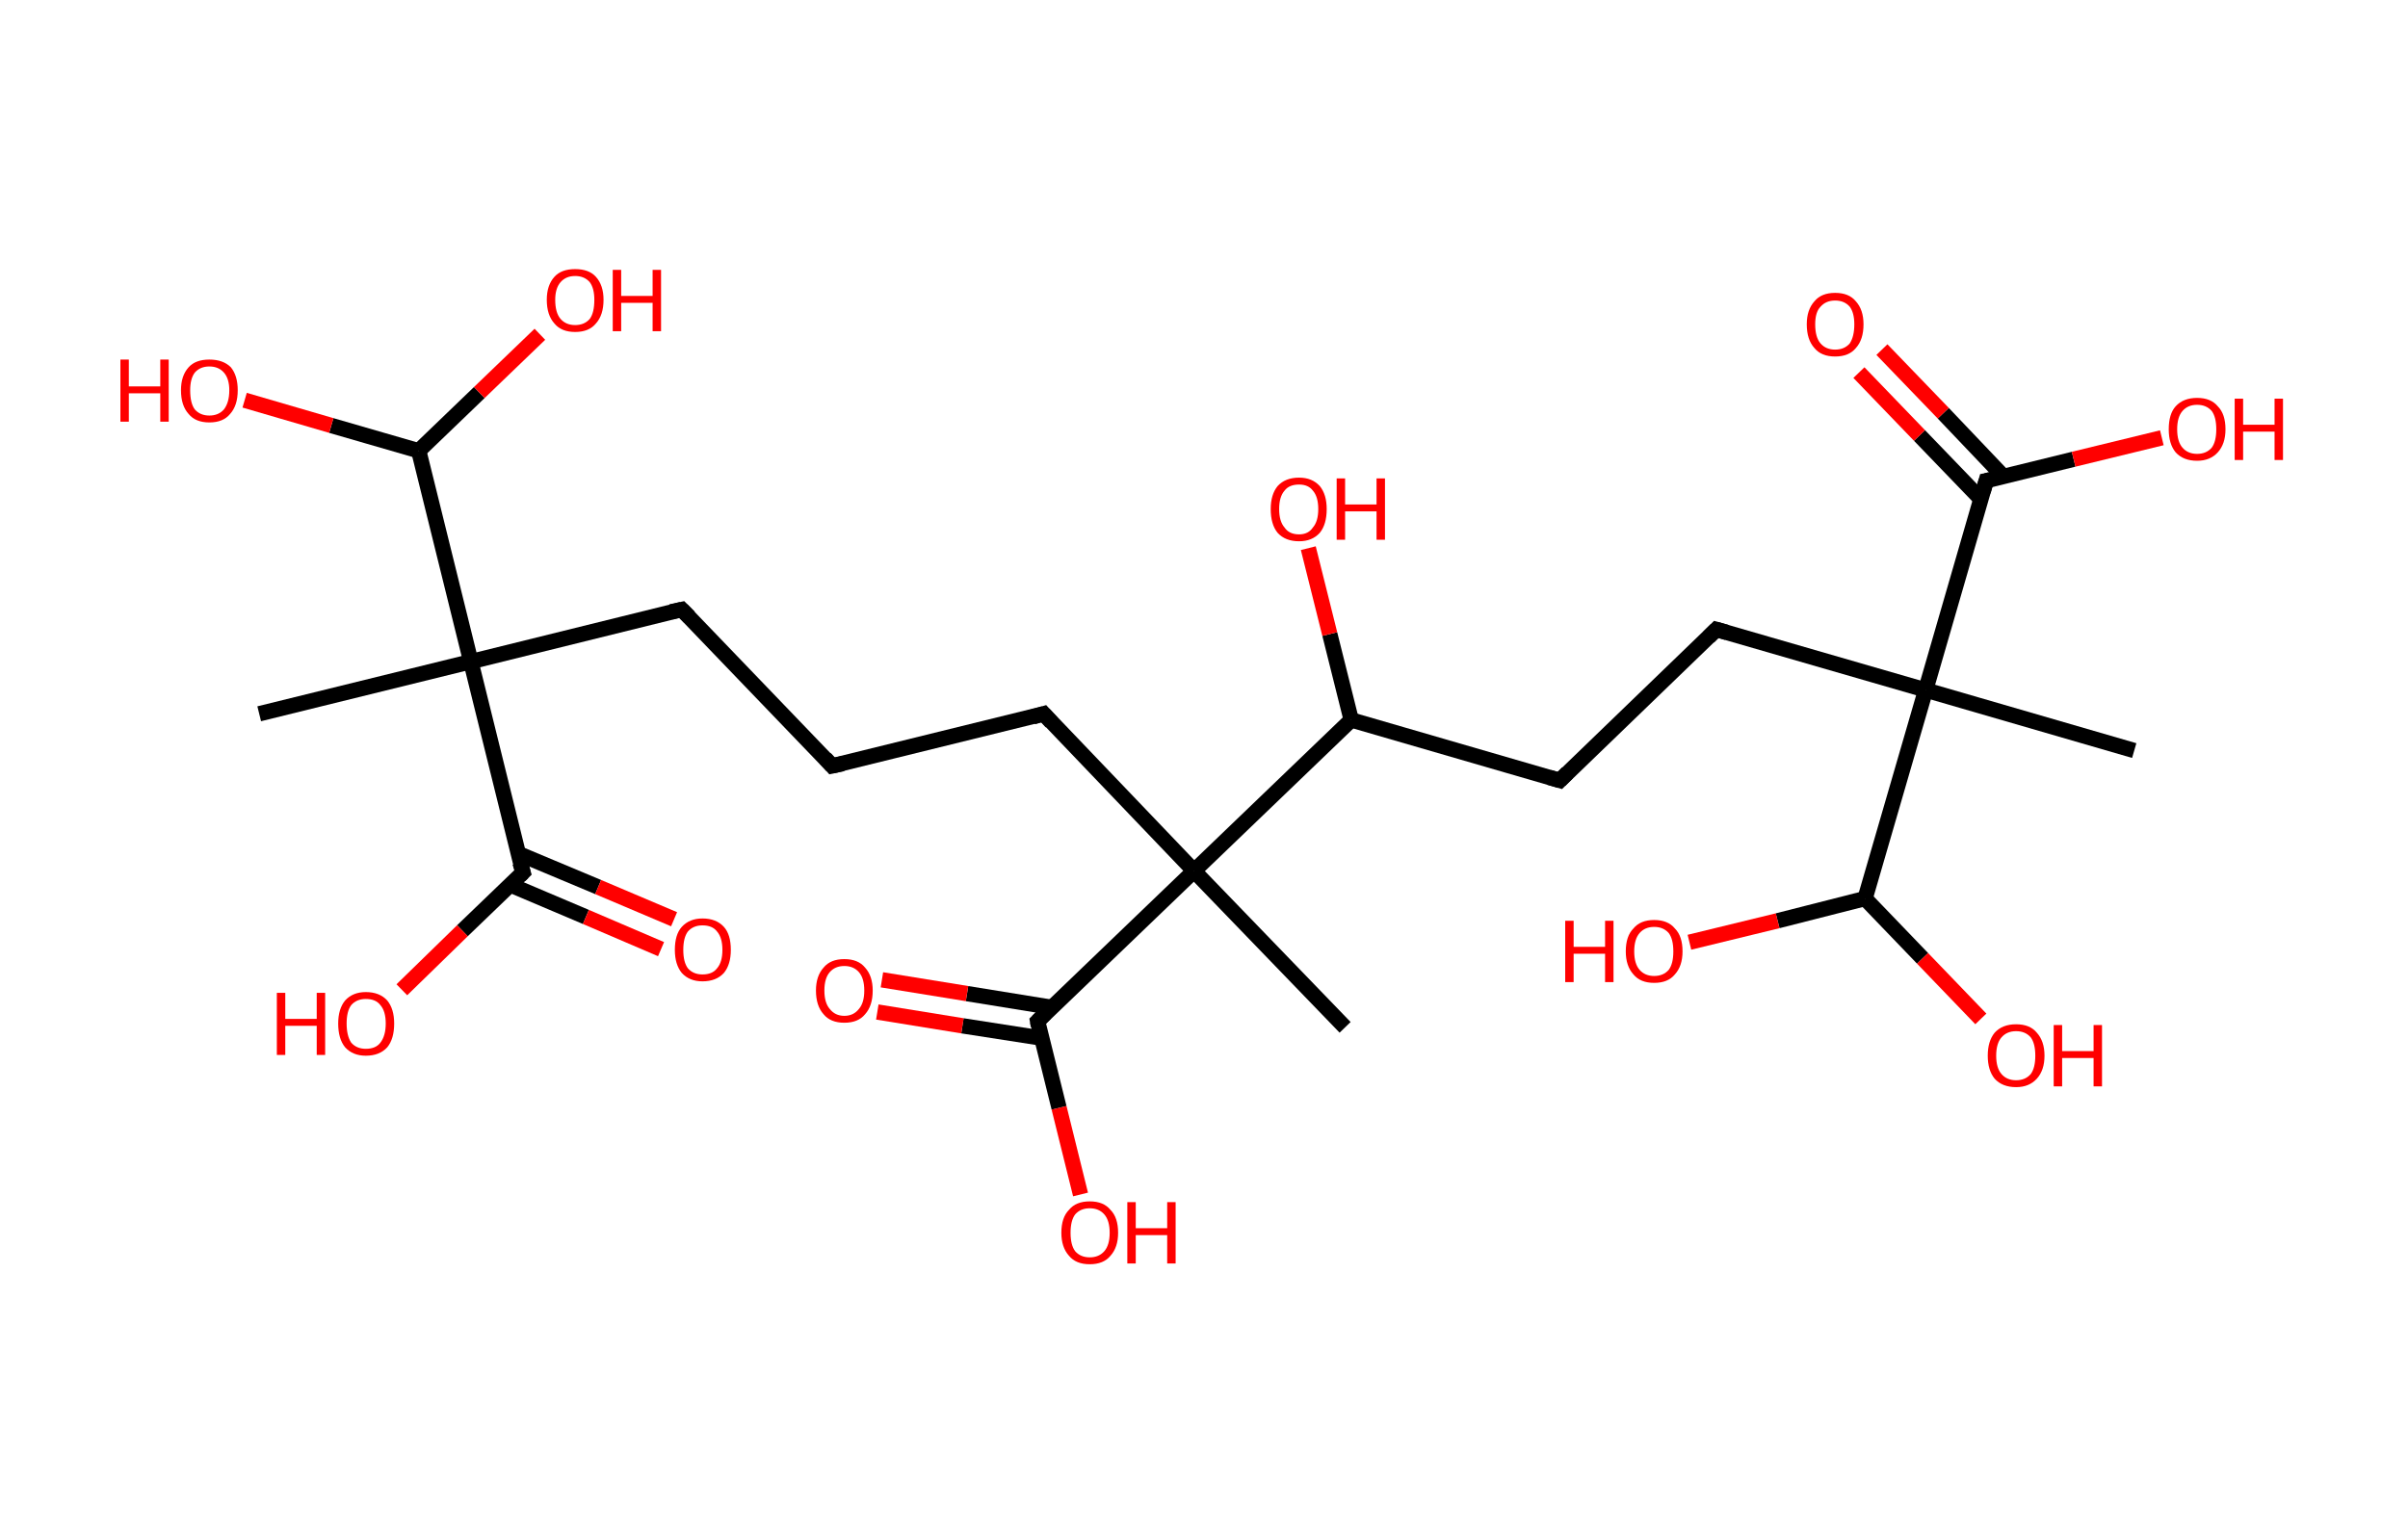 <?xml version='1.0' encoding='ASCII' standalone='yes'?>
<svg xmlns="http://www.w3.org/2000/svg" xmlns:rdkit="http://www.rdkit.org/xml" xmlns:xlink="http://www.w3.org/1999/xlink" version="1.1" baseProfile="full" xml:space="preserve" width="314px" height="200px" viewBox="0 0 314 200">
<!-- END OF HEADER -->
<rect style="opacity:1.0;fill:#FFFFFF;stroke:none" width="314.0" height="200.0" x="0.0" y="0.0"> </rect>
<path class="bond-0 atom-0 atom-1" d="M 33.8,93.1 L 61.4,86.3" style="fill:none;fill-rule:evenodd;stroke:#000000;stroke-width:2.0px;stroke-linecap:butt;stroke-linejoin:miter;stroke-opacity:1"/>
<path class="bond-1 atom-1 atom-2" d="M 61.4,86.3 L 88.9,79.5" style="fill:none;fill-rule:evenodd;stroke:#000000;stroke-width:2.0px;stroke-linecap:butt;stroke-linejoin:miter;stroke-opacity:1"/>
<path class="bond-2 atom-2 atom-3" d="M 88.9,79.5 L 108.5,99.9" style="fill:none;fill-rule:evenodd;stroke:#000000;stroke-width:2.0px;stroke-linecap:butt;stroke-linejoin:miter;stroke-opacity:1"/>
<path class="bond-3 atom-3 atom-4" d="M 108.5,99.9 L 136.1,93.1" style="fill:none;fill-rule:evenodd;stroke:#000000;stroke-width:2.0px;stroke-linecap:butt;stroke-linejoin:miter;stroke-opacity:1"/>
<path class="bond-4 atom-4 atom-5" d="M 136.1,93.1 L 155.7,113.6" style="fill:none;fill-rule:evenodd;stroke:#000000;stroke-width:2.0px;stroke-linecap:butt;stroke-linejoin:miter;stroke-opacity:1"/>
<path class="bond-5 atom-5 atom-6" d="M 155.7,113.6 L 175.4,134.0" style="fill:none;fill-rule:evenodd;stroke:#000000;stroke-width:2.0px;stroke-linecap:butt;stroke-linejoin:miter;stroke-opacity:1"/>
<path class="bond-6 atom-5 atom-7" d="M 155.7,113.6 L 135.3,133.2" style="fill:none;fill-rule:evenodd;stroke:#000000;stroke-width:2.0px;stroke-linecap:butt;stroke-linejoin:miter;stroke-opacity:1"/>
<path class="bond-7 atom-7 atom-8" d="M 137.2,131.4 L 126.1,129.6" style="fill:none;fill-rule:evenodd;stroke:#000000;stroke-width:2.0px;stroke-linecap:butt;stroke-linejoin:miter;stroke-opacity:1"/>
<path class="bond-7 atom-7 atom-8" d="M 126.1,129.6 L 115.0,127.8" style="fill:none;fill-rule:evenodd;stroke:#FF0000;stroke-width:2.0px;stroke-linecap:butt;stroke-linejoin:miter;stroke-opacity:1"/>
<path class="bond-7 atom-7 atom-8" d="M 135.8,135.4 L 125.5,133.8" style="fill:none;fill-rule:evenodd;stroke:#000000;stroke-width:2.0px;stroke-linecap:butt;stroke-linejoin:miter;stroke-opacity:1"/>
<path class="bond-7 atom-7 atom-8" d="M 125.5,133.8 L 114.4,132.0" style="fill:none;fill-rule:evenodd;stroke:#FF0000;stroke-width:2.0px;stroke-linecap:butt;stroke-linejoin:miter;stroke-opacity:1"/>
<path class="bond-8 atom-7 atom-9" d="M 135.3,133.2 L 138.1,144.5" style="fill:none;fill-rule:evenodd;stroke:#000000;stroke-width:2.0px;stroke-linecap:butt;stroke-linejoin:miter;stroke-opacity:1"/>
<path class="bond-8 atom-7 atom-9" d="M 138.1,144.5 L 140.9,155.8" style="fill:none;fill-rule:evenodd;stroke:#FF0000;stroke-width:2.0px;stroke-linecap:butt;stroke-linejoin:miter;stroke-opacity:1"/>
<path class="bond-9 atom-5 atom-10" d="M 155.7,113.6 L 176.2,93.9" style="fill:none;fill-rule:evenodd;stroke:#000000;stroke-width:2.0px;stroke-linecap:butt;stroke-linejoin:miter;stroke-opacity:1"/>
<path class="bond-10 atom-10 atom-11" d="M 176.2,93.9 L 173.4,82.7" style="fill:none;fill-rule:evenodd;stroke:#000000;stroke-width:2.0px;stroke-linecap:butt;stroke-linejoin:miter;stroke-opacity:1"/>
<path class="bond-10 atom-10 atom-11" d="M 173.4,82.7 L 170.6,71.5" style="fill:none;fill-rule:evenodd;stroke:#FF0000;stroke-width:2.0px;stroke-linecap:butt;stroke-linejoin:miter;stroke-opacity:1"/>
<path class="bond-11 atom-10 atom-12" d="M 176.2,93.9 L 203.4,101.8" style="fill:none;fill-rule:evenodd;stroke:#000000;stroke-width:2.0px;stroke-linecap:butt;stroke-linejoin:miter;stroke-opacity:1"/>
<path class="bond-12 atom-12 atom-13" d="M 203.4,101.8 L 223.8,82.1" style="fill:none;fill-rule:evenodd;stroke:#000000;stroke-width:2.0px;stroke-linecap:butt;stroke-linejoin:miter;stroke-opacity:1"/>
<path class="bond-13 atom-13 atom-14" d="M 223.8,82.1 L 251.1,90.0" style="fill:none;fill-rule:evenodd;stroke:#000000;stroke-width:2.0px;stroke-linecap:butt;stroke-linejoin:miter;stroke-opacity:1"/>
<path class="bond-14 atom-14 atom-15" d="M 251.1,90.0 L 278.3,97.9" style="fill:none;fill-rule:evenodd;stroke:#000000;stroke-width:2.0px;stroke-linecap:butt;stroke-linejoin:miter;stroke-opacity:1"/>
<path class="bond-15 atom-14 atom-16" d="M 251.1,90.0 L 259.0,62.7" style="fill:none;fill-rule:evenodd;stroke:#000000;stroke-width:2.0px;stroke-linecap:butt;stroke-linejoin:miter;stroke-opacity:1"/>
<path class="bond-16 atom-16 atom-17" d="M 261.3,62.2 L 253.4,53.9" style="fill:none;fill-rule:evenodd;stroke:#000000;stroke-width:2.0px;stroke-linecap:butt;stroke-linejoin:miter;stroke-opacity:1"/>
<path class="bond-16 atom-16 atom-17" d="M 253.4,53.9 L 245.4,45.6" style="fill:none;fill-rule:evenodd;stroke:#FF0000;stroke-width:2.0px;stroke-linecap:butt;stroke-linejoin:miter;stroke-opacity:1"/>
<path class="bond-16 atom-16 atom-17" d="M 258.3,65.1 L 250.3,56.8" style="fill:none;fill-rule:evenodd;stroke:#000000;stroke-width:2.0px;stroke-linecap:butt;stroke-linejoin:miter;stroke-opacity:1"/>
<path class="bond-16 atom-16 atom-17" d="M 250.3,56.8 L 242.4,48.6" style="fill:none;fill-rule:evenodd;stroke:#FF0000;stroke-width:2.0px;stroke-linecap:butt;stroke-linejoin:miter;stroke-opacity:1"/>
<path class="bond-17 atom-16 atom-18" d="M 259.0,62.7 L 270.4,59.9" style="fill:none;fill-rule:evenodd;stroke:#000000;stroke-width:2.0px;stroke-linecap:butt;stroke-linejoin:miter;stroke-opacity:1"/>
<path class="bond-17 atom-16 atom-18" d="M 270.4,59.9 L 281.9,57.1" style="fill:none;fill-rule:evenodd;stroke:#FF0000;stroke-width:2.0px;stroke-linecap:butt;stroke-linejoin:miter;stroke-opacity:1"/>
<path class="bond-18 atom-14 atom-19" d="M 251.1,90.0 L 243.2,117.2" style="fill:none;fill-rule:evenodd;stroke:#000000;stroke-width:2.0px;stroke-linecap:butt;stroke-linejoin:miter;stroke-opacity:1"/>
<path class="bond-19 atom-19 atom-20" d="M 243.2,117.2 L 250.7,125.0" style="fill:none;fill-rule:evenodd;stroke:#000000;stroke-width:2.0px;stroke-linecap:butt;stroke-linejoin:miter;stroke-opacity:1"/>
<path class="bond-19 atom-19 atom-20" d="M 250.7,125.0 L 258.3,132.9" style="fill:none;fill-rule:evenodd;stroke:#FF0000;stroke-width:2.0px;stroke-linecap:butt;stroke-linejoin:miter;stroke-opacity:1"/>
<path class="bond-20 atom-19 atom-21" d="M 243.2,117.2 L 231.8,120.1" style="fill:none;fill-rule:evenodd;stroke:#000000;stroke-width:2.0px;stroke-linecap:butt;stroke-linejoin:miter;stroke-opacity:1"/>
<path class="bond-20 atom-19 atom-21" d="M 231.8,120.1 L 220.3,122.9" style="fill:none;fill-rule:evenodd;stroke:#FF0000;stroke-width:2.0px;stroke-linecap:butt;stroke-linejoin:miter;stroke-opacity:1"/>
<path class="bond-21 atom-1 atom-22" d="M 61.4,86.3 L 68.2,113.8" style="fill:none;fill-rule:evenodd;stroke:#000000;stroke-width:2.0px;stroke-linecap:butt;stroke-linejoin:miter;stroke-opacity:1"/>
<path class="bond-22 atom-22 atom-23" d="M 66.5,115.4 L 76.4,119.6" style="fill:none;fill-rule:evenodd;stroke:#000000;stroke-width:2.0px;stroke-linecap:butt;stroke-linejoin:miter;stroke-opacity:1"/>
<path class="bond-22 atom-22 atom-23" d="M 76.4,119.6 L 86.2,123.8" style="fill:none;fill-rule:evenodd;stroke:#FF0000;stroke-width:2.0px;stroke-linecap:butt;stroke-linejoin:miter;stroke-opacity:1"/>
<path class="bond-22 atom-22 atom-23" d="M 67.5,111.3 L 78.0,115.7" style="fill:none;fill-rule:evenodd;stroke:#000000;stroke-width:2.0px;stroke-linecap:butt;stroke-linejoin:miter;stroke-opacity:1"/>
<path class="bond-22 atom-22 atom-23" d="M 78.0,115.7 L 87.9,119.9" style="fill:none;fill-rule:evenodd;stroke:#FF0000;stroke-width:2.0px;stroke-linecap:butt;stroke-linejoin:miter;stroke-opacity:1"/>
<path class="bond-23 atom-22 atom-24" d="M 68.2,113.8 L 60.3,121.4" style="fill:none;fill-rule:evenodd;stroke:#000000;stroke-width:2.0px;stroke-linecap:butt;stroke-linejoin:miter;stroke-opacity:1"/>
<path class="bond-23 atom-22 atom-24" d="M 60.3,121.4 L 52.4,129.1" style="fill:none;fill-rule:evenodd;stroke:#FF0000;stroke-width:2.0px;stroke-linecap:butt;stroke-linejoin:miter;stroke-opacity:1"/>
<path class="bond-24 atom-1 atom-25" d="M 61.4,86.3 L 54.6,58.8" style="fill:none;fill-rule:evenodd;stroke:#000000;stroke-width:2.0px;stroke-linecap:butt;stroke-linejoin:miter;stroke-opacity:1"/>
<path class="bond-25 atom-25 atom-26" d="M 54.6,58.8 L 43.2,55.5" style="fill:none;fill-rule:evenodd;stroke:#000000;stroke-width:2.0px;stroke-linecap:butt;stroke-linejoin:miter;stroke-opacity:1"/>
<path class="bond-25 atom-25 atom-26" d="M 43.2,55.5 L 31.9,52.2" style="fill:none;fill-rule:evenodd;stroke:#FF0000;stroke-width:2.0px;stroke-linecap:butt;stroke-linejoin:miter;stroke-opacity:1"/>
<path class="bond-26 atom-25 atom-27" d="M 54.6,58.8 L 62.5,51.2" style="fill:none;fill-rule:evenodd;stroke:#000000;stroke-width:2.0px;stroke-linecap:butt;stroke-linejoin:miter;stroke-opacity:1"/>
<path class="bond-26 atom-25 atom-27" d="M 62.5,51.2 L 70.4,43.6" style="fill:none;fill-rule:evenodd;stroke:#FF0000;stroke-width:2.0px;stroke-linecap:butt;stroke-linejoin:miter;stroke-opacity:1"/>
<path d="M 87.5,79.8 L 88.9,79.5 L 89.9,80.5" style="fill:none;stroke:#000000;stroke-width:2.0px;stroke-linecap:butt;stroke-linejoin:miter;stroke-opacity:1;"/>
<path d="M 107.6,98.9 L 108.5,99.9 L 109.9,99.6" style="fill:none;stroke:#000000;stroke-width:2.0px;stroke-linecap:butt;stroke-linejoin:miter;stroke-opacity:1;"/>
<path d="M 134.7,93.5 L 136.1,93.1 L 137.1,94.2" style="fill:none;stroke:#000000;stroke-width:2.0px;stroke-linecap:butt;stroke-linejoin:miter;stroke-opacity:1;"/>
<path d="M 136.3,132.2 L 135.3,133.2 L 135.4,133.8" style="fill:none;stroke:#000000;stroke-width:2.0px;stroke-linecap:butt;stroke-linejoin:miter;stroke-opacity:1;"/>
<path d="M 202.0,101.4 L 203.4,101.8 L 204.4,100.8" style="fill:none;stroke:#000000;stroke-width:2.0px;stroke-linecap:butt;stroke-linejoin:miter;stroke-opacity:1;"/>
<path d="M 222.8,83.1 L 223.8,82.1 L 225.2,82.5" style="fill:none;stroke:#000000;stroke-width:2.0px;stroke-linecap:butt;stroke-linejoin:miter;stroke-opacity:1;"/>
<path d="M 258.6,64.1 L 259.0,62.7 L 259.5,62.6" style="fill:none;stroke:#000000;stroke-width:2.0px;stroke-linecap:butt;stroke-linejoin:miter;stroke-opacity:1;"/>
<path d="M 67.8,112.5 L 68.2,113.8 L 67.8,114.2" style="fill:none;stroke:#000000;stroke-width:2.0px;stroke-linecap:butt;stroke-linejoin:miter;stroke-opacity:1;"/>
<path class="atom-8" d="M 106.4 129.2 Q 106.4 127.3, 107.4 126.2 Q 108.3 125.1, 110.1 125.1 Q 111.9 125.1, 112.8 126.2 Q 113.8 127.3, 113.8 129.2 Q 113.8 131.2, 112.8 132.3 Q 111.9 133.4, 110.1 133.4 Q 108.3 133.4, 107.4 132.3 Q 106.4 131.2, 106.4 129.2 M 110.1 132.5 Q 111.3 132.5, 112.0 131.6 Q 112.7 130.8, 112.7 129.2 Q 112.7 127.6, 112.0 126.8 Q 111.3 126.0, 110.1 126.0 Q 108.9 126.0, 108.2 126.8 Q 107.5 127.6, 107.5 129.2 Q 107.5 130.8, 108.2 131.6 Q 108.9 132.5, 110.1 132.5 " fill="#FF0000"/>
<path class="atom-9" d="M 138.4 160.8 Q 138.4 158.8, 139.4 157.8 Q 140.3 156.7, 142.1 156.7 Q 143.9 156.7, 144.8 157.8 Q 145.8 158.8, 145.8 160.8 Q 145.8 162.7, 144.8 163.8 Q 143.9 164.9, 142.1 164.9 Q 140.3 164.9, 139.4 163.8 Q 138.4 162.7, 138.4 160.8 M 142.1 164.0 Q 143.3 164.0, 144.0 163.2 Q 144.7 162.4, 144.7 160.8 Q 144.7 159.2, 144.0 158.4 Q 143.3 157.6, 142.1 157.6 Q 140.9 157.6, 140.2 158.4 Q 139.6 159.2, 139.6 160.8 Q 139.6 162.4, 140.2 163.2 Q 140.9 164.0, 142.1 164.0 " fill="#FF0000"/>
<path class="atom-9" d="M 147.0 156.8 L 148.1 156.8 L 148.1 160.2 L 152.2 160.2 L 152.2 156.8 L 153.3 156.8 L 153.3 164.8 L 152.2 164.8 L 152.2 161.1 L 148.1 161.1 L 148.1 164.8 L 147.0 164.8 L 147.0 156.8 " fill="#FF0000"/>
<path class="atom-11" d="M 165.7 66.4 Q 165.7 64.5, 166.6 63.4 Q 167.6 62.3, 169.4 62.3 Q 171.1 62.3, 172.1 63.4 Q 173.0 64.5, 173.0 66.4 Q 173.0 68.4, 172.1 69.5 Q 171.1 70.6, 169.4 70.6 Q 167.6 70.6, 166.6 69.5 Q 165.7 68.4, 165.7 66.4 M 169.4 69.7 Q 170.6 69.7, 171.2 68.8 Q 171.9 68.0, 171.9 66.4 Q 171.9 64.8, 171.2 64.0 Q 170.6 63.2, 169.4 63.2 Q 168.1 63.2, 167.5 64.0 Q 166.8 64.8, 166.8 66.4 Q 166.8 68.0, 167.5 68.8 Q 168.1 69.7, 169.4 69.7 " fill="#FF0000"/>
<path class="atom-11" d="M 174.3 62.4 L 175.4 62.4 L 175.4 65.8 L 179.5 65.8 L 179.5 62.4 L 180.6 62.4 L 180.6 70.4 L 179.5 70.4 L 179.5 66.7 L 175.4 66.7 L 175.4 70.4 L 174.3 70.4 L 174.3 62.4 " fill="#FF0000"/>
<path class="atom-17" d="M 235.6 42.3 Q 235.6 40.4, 236.6 39.3 Q 237.5 38.2, 239.3 38.2 Q 241.1 38.2, 242.0 39.3 Q 243.0 40.4, 243.0 42.3 Q 243.0 44.3, 242.0 45.4 Q 241.1 46.5, 239.3 46.5 Q 237.5 46.5, 236.6 45.4 Q 235.6 44.3, 235.6 42.3 M 239.3 45.6 Q 240.5 45.6, 241.2 44.8 Q 241.8 43.9, 241.8 42.3 Q 241.8 40.8, 241.2 40.0 Q 240.5 39.2, 239.3 39.2 Q 238.1 39.2, 237.4 40.0 Q 236.7 40.7, 236.7 42.3 Q 236.7 44.0, 237.4 44.8 Q 238.1 45.6, 239.3 45.6 " fill="#FF0000"/>
<path class="atom-18" d="M 282.8 56.0 Q 282.8 54.0, 283.7 53.0 Q 284.7 51.9, 286.5 51.9 Q 288.3 51.9, 289.2 53.0 Q 290.2 54.0, 290.2 56.0 Q 290.2 57.9, 289.2 59.0 Q 288.2 60.1, 286.5 60.1 Q 284.7 60.1, 283.7 59.0 Q 282.8 57.9, 282.8 56.0 M 286.5 59.2 Q 287.7 59.2, 288.4 58.4 Q 289.0 57.6, 289.0 56.0 Q 289.0 54.4, 288.4 53.6 Q 287.7 52.8, 286.5 52.8 Q 285.3 52.8, 284.6 53.6 Q 283.9 54.4, 283.9 56.0 Q 283.9 57.6, 284.6 58.4 Q 285.3 59.2, 286.5 59.2 " fill="#FF0000"/>
<path class="atom-18" d="M 291.4 52.0 L 292.5 52.0 L 292.5 55.4 L 296.6 55.4 L 296.6 52.0 L 297.7 52.0 L 297.7 60.0 L 296.6 60.0 L 296.6 56.3 L 292.5 56.3 L 292.5 60.0 L 291.4 60.0 L 291.4 52.0 " fill="#FF0000"/>
<path class="atom-20" d="M 259.2 137.7 Q 259.2 135.8, 260.1 134.7 Q 261.1 133.6, 262.9 133.6 Q 264.7 133.6, 265.6 134.7 Q 266.6 135.8, 266.6 137.7 Q 266.6 139.6, 265.6 140.7 Q 264.6 141.8, 262.9 141.8 Q 261.1 141.8, 260.1 140.7 Q 259.2 139.6, 259.2 137.7 M 262.9 140.9 Q 264.1 140.9, 264.8 140.1 Q 265.4 139.3, 265.4 137.7 Q 265.4 136.1, 264.8 135.3 Q 264.1 134.5, 262.9 134.5 Q 261.7 134.5, 261.0 135.3 Q 260.3 136.1, 260.3 137.7 Q 260.3 139.3, 261.0 140.1 Q 261.7 140.9, 262.9 140.9 " fill="#FF0000"/>
<path class="atom-20" d="M 267.8 133.7 L 268.9 133.7 L 268.9 137.1 L 273.0 137.1 L 273.0 133.7 L 274.1 133.7 L 274.1 141.7 L 273.0 141.7 L 273.0 138.0 L 268.9 138.0 L 268.9 141.7 L 267.8 141.7 L 267.8 133.7 " fill="#FF0000"/>
<path class="atom-21" d="M 204.1 120.1 L 205.2 120.1 L 205.2 123.5 L 209.3 123.5 L 209.3 120.1 L 210.4 120.1 L 210.4 128.1 L 209.3 128.1 L 209.3 124.4 L 205.2 124.4 L 205.2 128.1 L 204.1 128.1 L 204.1 120.1 " fill="#FF0000"/>
<path class="atom-21" d="M 212.0 124.1 Q 212.0 122.1, 213.0 121.1 Q 213.9 120.0, 215.7 120.0 Q 217.5 120.0, 218.4 121.1 Q 219.4 122.1, 219.4 124.1 Q 219.4 126.0, 218.4 127.1 Q 217.5 128.2, 215.7 128.2 Q 213.9 128.2, 213.0 127.1 Q 212.0 126.0, 212.0 124.1 M 215.7 127.3 Q 216.9 127.3, 217.6 126.5 Q 218.2 125.7, 218.2 124.1 Q 218.2 122.5, 217.6 121.7 Q 216.9 120.9, 215.7 120.9 Q 214.5 120.9, 213.8 121.7 Q 213.1 122.5, 213.1 124.1 Q 213.1 125.7, 213.8 126.5 Q 214.5 127.3, 215.7 127.3 " fill="#FF0000"/>
<path class="atom-23" d="M 88.0 123.9 Q 88.0 121.9, 88.9 120.9 Q 89.9 119.8, 91.6 119.8 Q 93.4 119.8, 94.4 120.9 Q 95.3 121.9, 95.3 123.9 Q 95.3 125.8, 94.4 126.9 Q 93.4 128.0, 91.6 128.0 Q 89.9 128.0, 88.9 126.9 Q 88.0 125.8, 88.0 123.9 M 91.6 127.1 Q 92.9 127.1, 93.5 126.3 Q 94.2 125.5, 94.2 123.9 Q 94.2 122.3, 93.5 121.5 Q 92.9 120.7, 91.6 120.7 Q 90.4 120.7, 89.7 121.5 Q 89.1 122.3, 89.1 123.9 Q 89.1 125.5, 89.7 126.3 Q 90.4 127.1, 91.6 127.1 " fill="#FF0000"/>
<path class="atom-24" d="M 36.1 129.5 L 37.2 129.5 L 37.2 132.9 L 41.3 132.9 L 41.3 129.5 L 42.4 129.5 L 42.4 137.6 L 41.3 137.6 L 41.3 133.8 L 37.2 133.8 L 37.2 137.6 L 36.1 137.6 L 36.1 129.5 " fill="#FF0000"/>
<path class="atom-24" d="M 44.1 133.5 Q 44.1 131.6, 45.0 130.5 Q 46.0 129.4, 47.7 129.4 Q 49.5 129.4, 50.5 130.5 Q 51.4 131.6, 51.4 133.5 Q 51.4 135.5, 50.5 136.6 Q 49.5 137.7, 47.7 137.7 Q 46.0 137.7, 45.0 136.6 Q 44.1 135.5, 44.1 133.5 M 47.7 136.8 Q 49.0 136.8, 49.6 136.0 Q 50.3 135.1, 50.3 133.5 Q 50.3 131.9, 49.6 131.1 Q 49.0 130.3, 47.7 130.3 Q 46.5 130.3, 45.8 131.1 Q 45.2 131.9, 45.2 133.5 Q 45.2 135.1, 45.8 136.0 Q 46.5 136.8, 47.7 136.8 " fill="#FF0000"/>
<path class="atom-26" d="M 15.7 46.9 L 16.8 46.9 L 16.8 50.4 L 20.9 50.4 L 20.9 46.9 L 22.0 46.9 L 22.0 55.0 L 20.9 55.0 L 20.9 51.3 L 16.8 51.3 L 16.8 55.0 L 15.7 55.0 L 15.7 46.9 " fill="#FF0000"/>
<path class="atom-26" d="M 23.6 50.9 Q 23.6 49.0, 24.6 47.9 Q 25.5 46.9, 27.3 46.9 Q 29.1 46.9, 30.1 47.9 Q 31.0 49.0, 31.0 50.9 Q 31.0 52.9, 30.0 54.0 Q 29.1 55.1, 27.3 55.1 Q 25.5 55.1, 24.6 54.0 Q 23.6 52.9, 23.6 50.9 M 27.3 54.2 Q 28.5 54.2, 29.2 53.4 Q 29.9 52.5, 29.9 50.9 Q 29.9 49.4, 29.2 48.6 Q 28.5 47.8, 27.3 47.8 Q 26.1 47.8, 25.4 48.6 Q 24.8 49.4, 24.8 50.9 Q 24.8 52.6, 25.4 53.4 Q 26.1 54.2, 27.3 54.2 " fill="#FF0000"/>
<path class="atom-27" d="M 71.3 39.1 Q 71.3 37.2, 72.3 36.1 Q 73.2 35.1, 75.0 35.1 Q 76.8 35.1, 77.7 36.1 Q 78.7 37.2, 78.7 39.1 Q 78.7 41.1, 77.7 42.2 Q 76.8 43.3, 75.0 43.3 Q 73.2 43.3, 72.3 42.2 Q 71.3 41.1, 71.3 39.1 M 75.0 42.4 Q 76.2 42.4, 76.9 41.6 Q 77.5 40.8, 77.5 39.1 Q 77.5 37.6, 76.9 36.8 Q 76.2 36.0, 75.0 36.0 Q 73.8 36.0, 73.1 36.8 Q 72.4 37.6, 72.4 39.1 Q 72.4 40.8, 73.1 41.6 Q 73.8 42.4, 75.0 42.4 " fill="#FF0000"/>
<path class="atom-27" d="M 79.9 35.2 L 81.0 35.2 L 81.0 38.6 L 85.1 38.6 L 85.1 35.2 L 86.2 35.2 L 86.2 43.2 L 85.1 43.2 L 85.1 39.5 L 81.0 39.5 L 81.0 43.2 L 79.9 43.2 L 79.9 35.2 " fill="#FF0000"/>
</svg>
